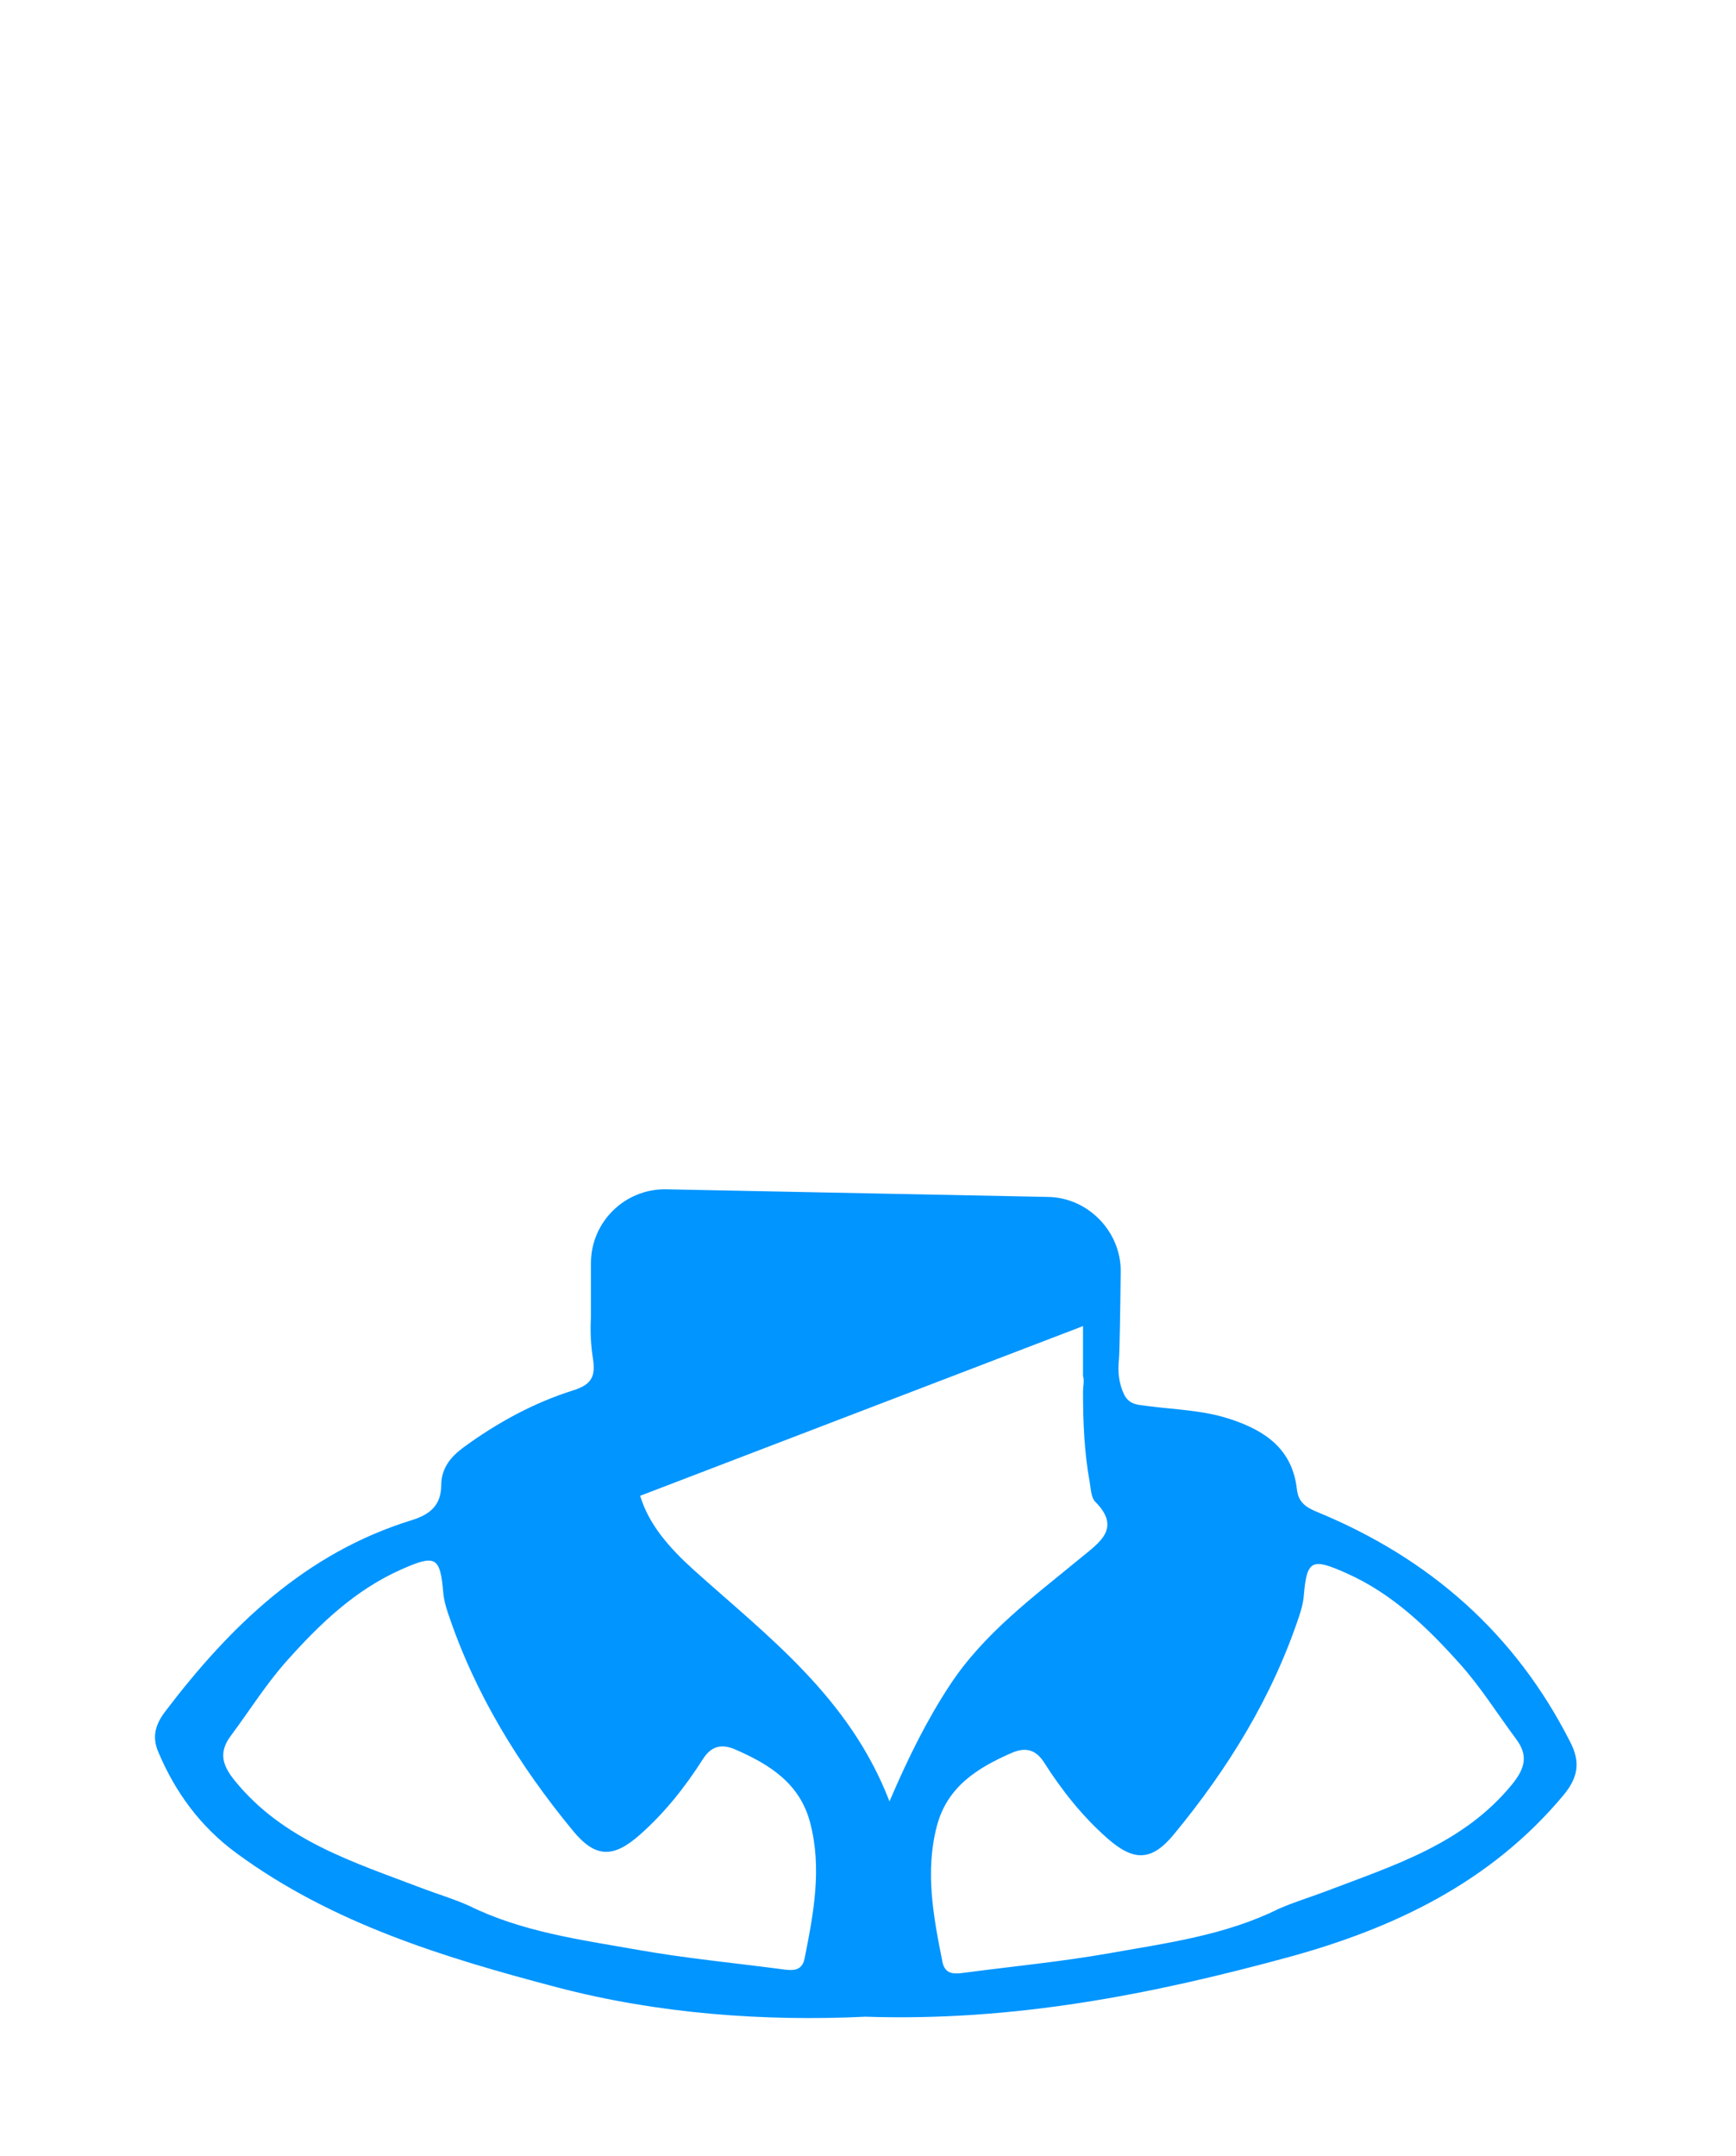 <svg width="91" height="113" viewBox="0 0 91 113" fill="none" xmlns="http://www.w3.org/2000/svg">
<path d="M82.321 91.312C79.428 85.591 74.918 81.652 69.041 79.234C68.441 78.986 68.057 78.719 67.982 78.047C67.747 75.929 66.307 74.961 64.459 74.359C63.046 73.897 61.576 73.871 60.128 73.681C59.638 73.617 59.176 73.612 58.915 73.057C58.651 72.497 58.587 71.886 58.651 71.278C58.691 70.897 58.723 68.702 58.747 66.641C58.771 64.579 57.075 62.769 54.949 62.726L34.929 62.326C32.761 62.283 30.977 64.03 30.977 66.198V69.041C30.934 69.769 30.972 70.508 31.084 71.217C31.233 72.159 30.977 72.567 30.068 72.855C27.98 73.511 26.073 74.553 24.302 75.847C23.627 76.34 23.134 76.943 23.129 77.826C23.123 78.876 22.558 79.364 21.579 79.666C16.022 81.383 12.075 85.199 8.659 89.693C8.176 90.33 7.947 90.976 8.288 91.789C9.184 93.928 10.512 95.728 12.376 97.101C17.406 100.808 23.347 102.606 29.196 104.144C34.503 105.542 40.13 105.939 45.365 105.686C53.152 105.944 60.368 104.515 67.491 102.579C73.054 101.064 78.137 98.651 81.951 94.082C82.721 93.16 82.852 92.354 82.321 91.309V91.312ZM42.178 102.627C42.029 103.379 41.439 103.256 40.906 103.187C38.402 102.859 35.882 102.619 33.399 102.176C30.398 101.646 27.348 101.24 24.564 99.861C23.753 99.501 22.902 99.251 22.078 98.936C18.531 97.584 14.856 96.456 12.307 93.317C11.629 92.482 11.464 91.816 12.101 90.962C13.078 89.65 13.955 88.245 15.04 87.031C16.75 85.117 18.595 83.335 21.009 82.26C22.822 81.452 23.075 81.559 23.235 83.46C23.265 83.81 23.358 84.162 23.47 84.495C24.886 88.757 27.206 92.512 30.044 95.954C31.217 97.376 32.153 97.376 33.54 96.152C34.847 94.997 35.916 93.648 36.847 92.184C37.289 91.49 37.836 91.373 38.551 91.685C40.348 92.469 41.938 93.464 42.471 95.533C43.095 97.928 42.645 100.28 42.178 102.627ZM46.626 94.402C44.522 88.944 40.258 85.77 36.394 82.298C35.065 81.103 34.012 79.89 33.556 78.388L56.771 69.494V72.113C56.853 72.348 56.771 72.665 56.771 72.913C56.771 74.511 56.835 76.105 57.123 77.681C57.187 78.028 57.192 78.476 57.408 78.695C58.803 80.09 57.616 80.844 56.693 81.607C54.203 83.666 51.581 85.57 49.768 88.343C48.575 90.165 47.615 92.096 46.626 94.402ZM79.273 93.496C76.724 96.635 73.046 97.76 69.499 99.115C68.678 99.427 67.825 99.68 67.014 100.04C64.23 101.416 61.181 101.824 58.179 102.355C55.696 102.795 53.176 103.038 50.672 103.366C50.138 103.435 49.549 103.558 49.4 102.806C48.933 100.459 48.482 98.104 49.106 95.709C49.642 93.64 51.229 92.648 53.026 91.864C53.741 91.552 54.288 91.669 54.73 92.362C55.661 93.824 56.731 95.176 58.04 96.331C59.424 97.552 60.36 97.555 61.534 96.13C64.374 92.69 66.691 88.936 68.107 84.674C68.219 84.338 68.313 83.989 68.342 83.639C68.505 81.738 68.755 81.631 70.569 82.439C72.985 83.511 74.828 85.295 76.537 87.207C77.625 88.423 78.5 89.826 79.479 91.141C80.113 91.994 79.948 92.661 79.273 93.496Z" fill="#0095FF"/>
</svg>
